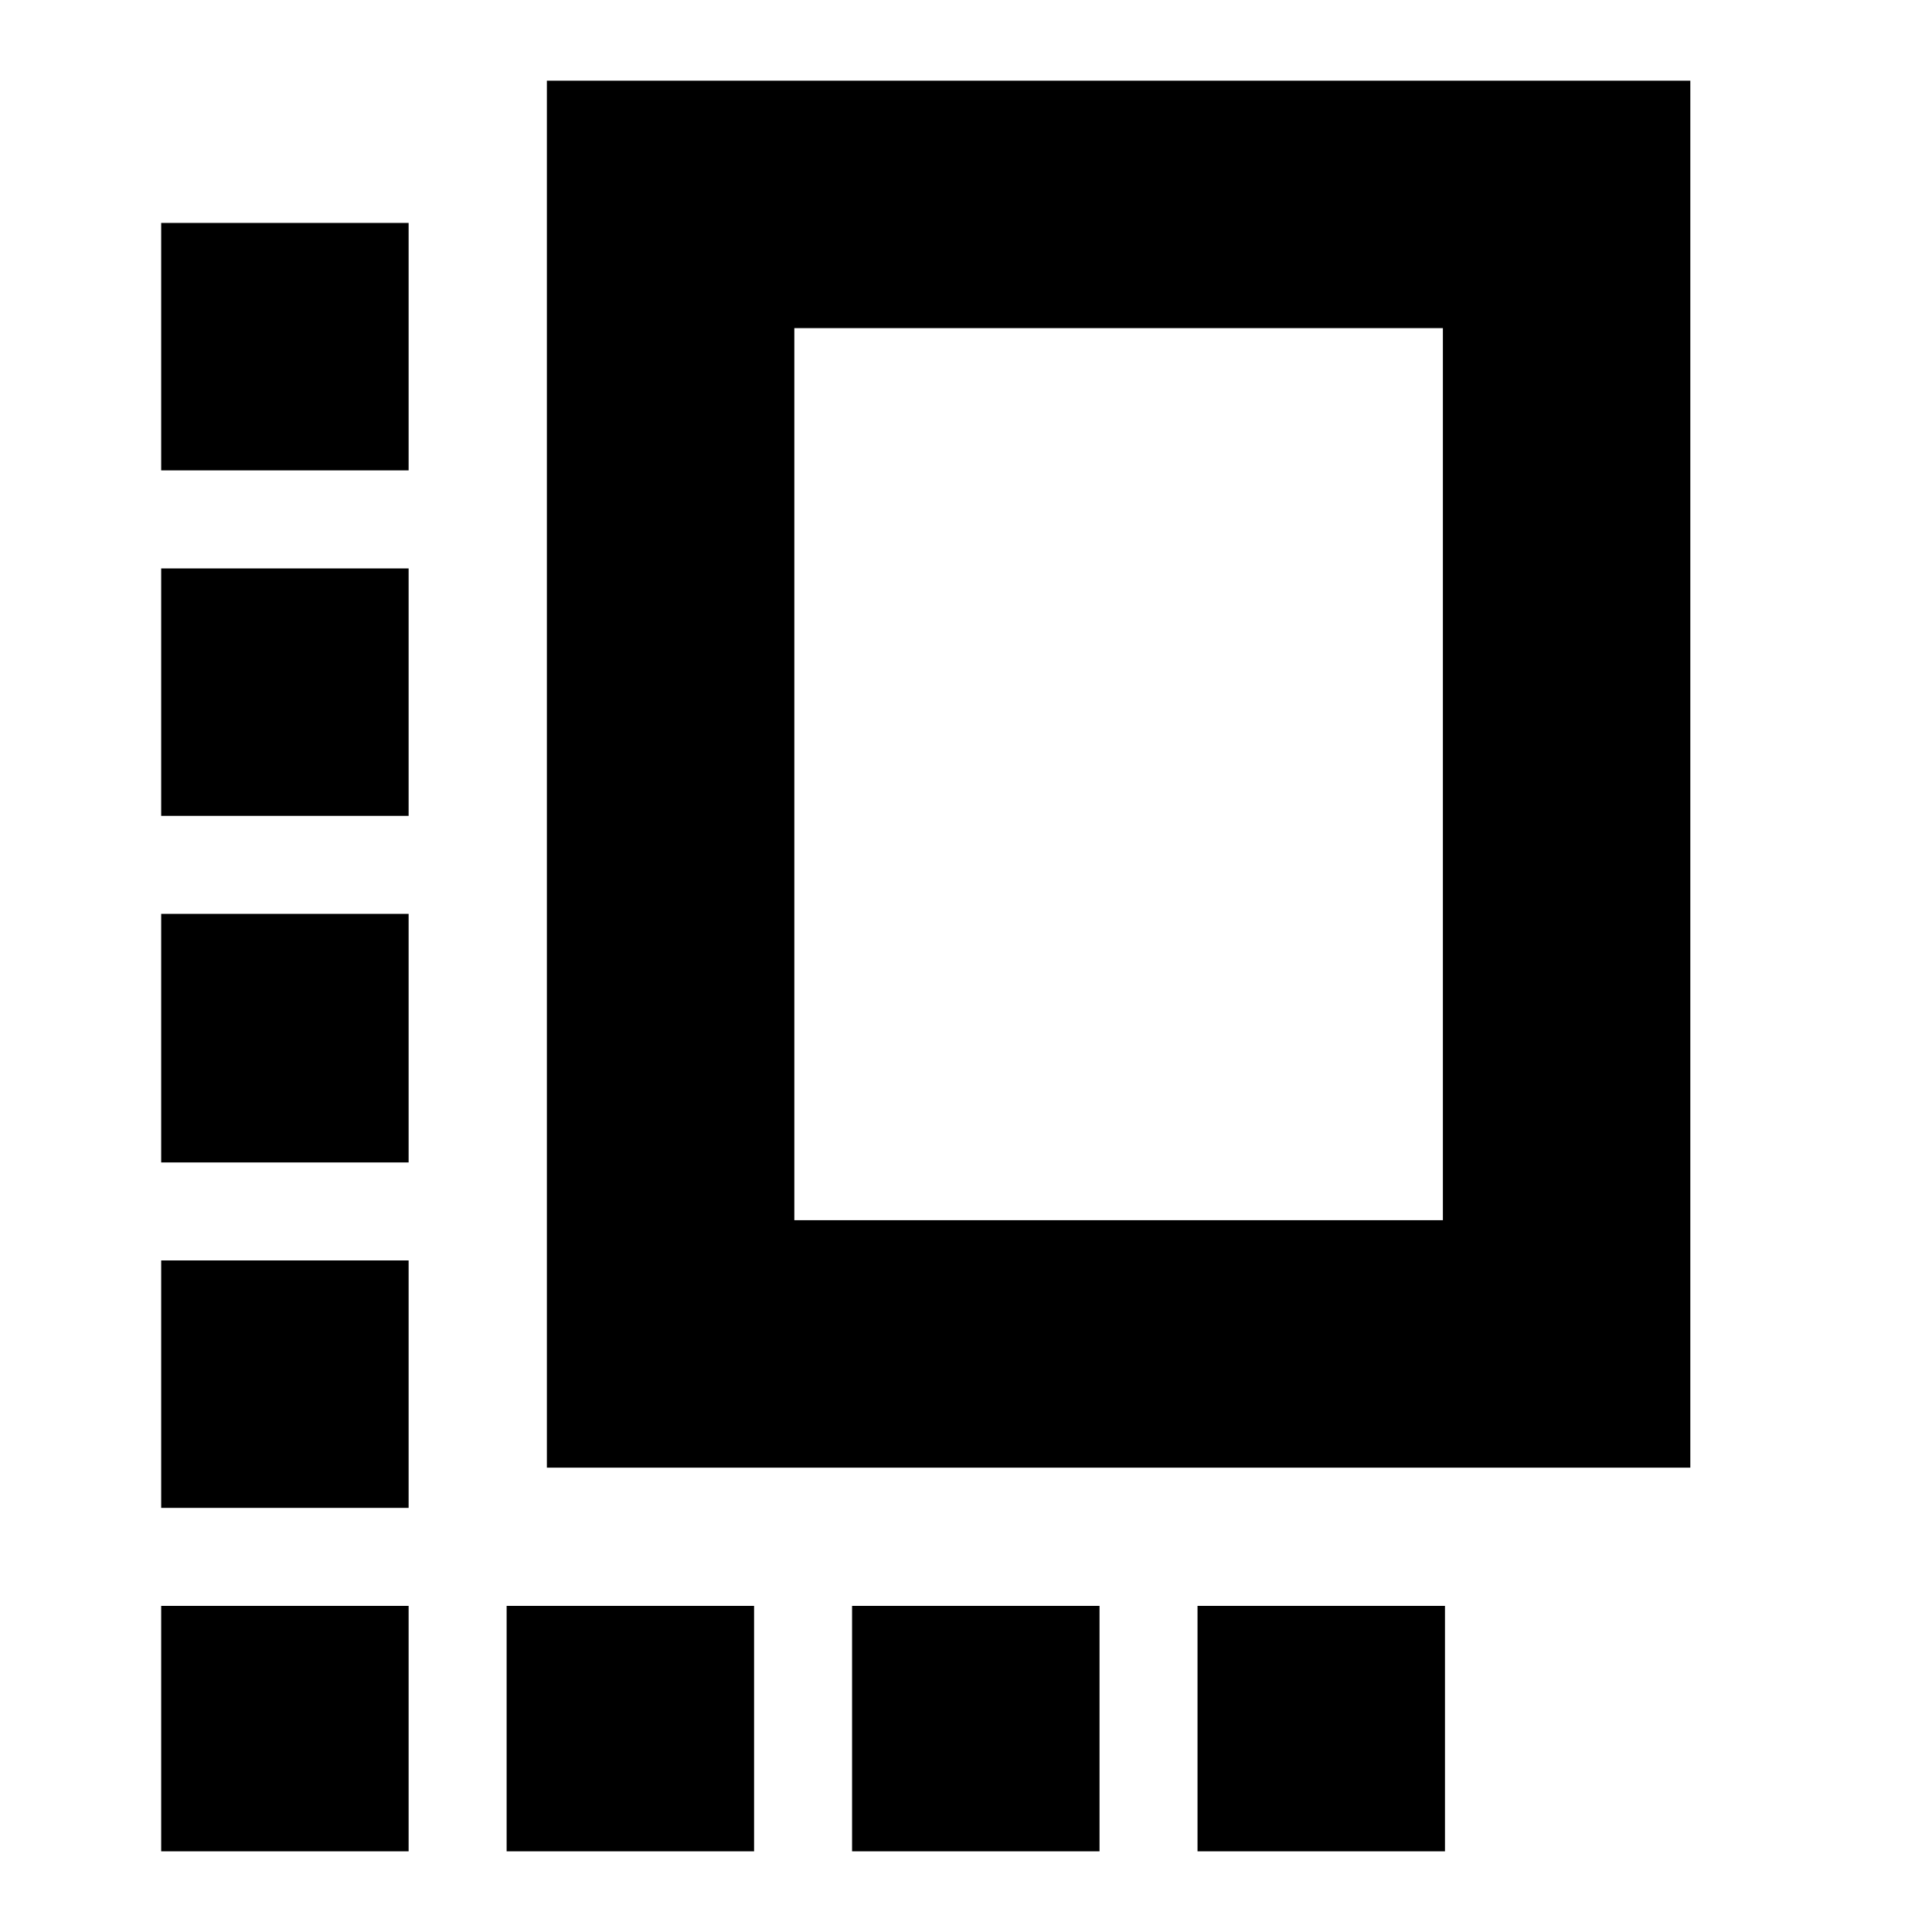 <svg xmlns="http://www.w3.org/2000/svg" height="24" viewBox="0 -960 960 960" width="24"><path d="M80.09-210.74V-333.7h122.95v122.96H80.09Zm0-171.65v-123.52h122.95v123.52H80.09Zm0-172.22v-122.96h122.95v122.96H80.09ZM251.74-40.09v-121.95H374.7v121.95H251.74Zm20-190.65v-689.17h568.17v689.17H271.74ZM394.7-353.7h322.26v-443.26H394.7v443.26Zm28.69 313.61v-121.95h122.96v121.95H423.39Zm-343.3 0v-121.95h122.95v121.95H80.09Zm514.95 0v-121.95H718v121.95H595.04ZM80.09-726.26v-122.96h122.95v122.96H80.09Zm475.74 150.43Z"/></svg>